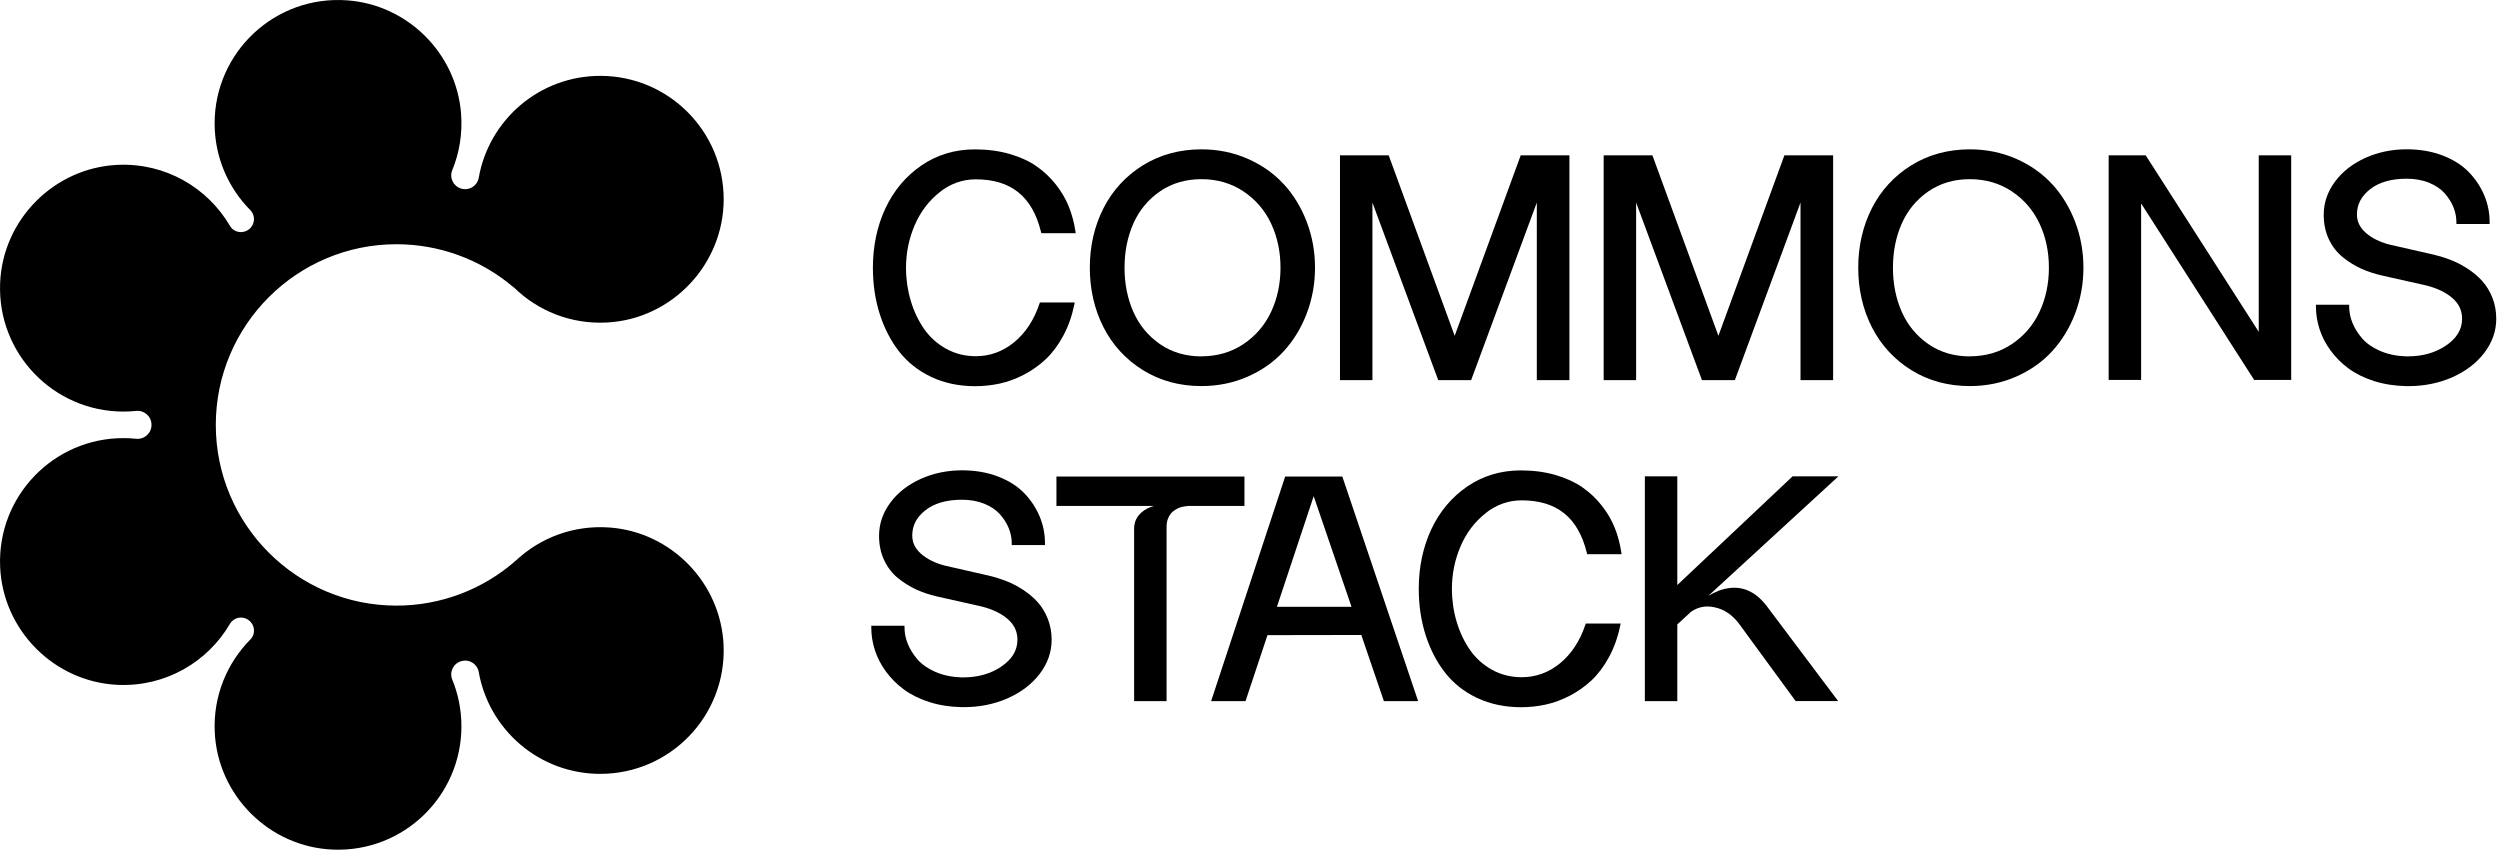 <svg width="641" height="218" viewBox="0 0 641 218" fill="none" xmlns="http://www.w3.org/2000/svg">
<path d="M240.96 49.24C243.71 47.08 246.82 45.98 250.19 45.98C259.2 45.98 264.66 50.36 266.89 59.38L266.99 59.79H275.81L275.72 59.18C275.39 57.02 274.83 54.94 274.05 52.99C273.27 51.03 272.15 49.12 270.73 47.32C269.31 45.51 267.63 43.93 265.73 42.61C263.83 41.29 261.5 40.23 258.81 39.46C256.13 38.69 253.15 38.3 249.95 38.3C244.87 38.3 240.26 39.68 236.26 42.42C232.27 45.14 229.16 48.85 227.02 53.42C224.89 57.98 223.81 63.11 223.81 68.66C223.81 72.85 224.39 76.81 225.54 80.44C226.69 84.07 228.35 87.31 230.49 90.07C232.64 92.85 235.42 95.06 238.76 96.64C242.1 98.22 245.89 99.02 250.03 99.02C252.16 99.02 254.3 98.79 256.36 98.34C258.44 97.88 260.52 97.12 262.55 96.06C264.58 95 266.46 93.67 268.12 92.11C269.79 90.54 271.29 88.54 272.58 86.16C273.87 83.79 274.83 81.11 275.43 78.2L275.56 77.56H266.62L266.5 77.92C265.11 82.06 262.93 85.37 260.02 87.76C257.13 90.13 253.83 91.33 250.19 91.33C247.43 91.33 244.88 90.69 242.59 89.42C240.3 88.15 238.4 86.44 236.94 84.34C235.47 82.21 234.31 79.78 233.51 77.09C232.71 74.41 232.3 71.57 232.3 68.66C232.3 64.83 233.06 61.15 234.54 57.71C236.02 54.29 238.18 51.44 240.96 49.26V49.24Z" fill="black"/>
<path d="M329.11 47.18C326.6 44.46 323.48 42.27 319.84 40.68C316.2 39.09 312.23 38.29 308.04 38.29C302.46 38.29 297.41 39.67 293.03 42.39C288.66 45.11 285.26 48.81 282.93 53.39C280.61 57.96 279.43 63.09 279.43 68.64C279.43 74.19 280.61 79.33 282.93 83.89C285.26 88.47 288.66 92.17 293.03 94.89C297.4 97.61 302.45 98.99 308.04 98.99C312.23 98.99 316.2 98.19 319.84 96.6C323.48 95.01 326.6 92.83 329.11 90.1C331.61 87.38 333.61 84.13 335.03 80.42C336.45 76.72 337.17 72.75 337.17 68.63C337.17 64.51 336.45 60.54 335.03 56.84C333.61 53.14 331.62 49.88 329.11 47.16V47.18ZM308.04 91.38C304.01 91.38 300.44 90.32 297.43 88.24C294.41 86.15 292.11 83.38 290.61 80C289.1 76.6 288.33 72.78 288.33 68.64C288.33 64.5 289.1 60.68 290.61 57.28C292.11 53.9 294.41 51.14 297.43 49.06C300.44 46.99 304.01 45.94 308.04 45.94C312.07 45.94 315.69 46.99 318.8 49.06C321.92 51.14 324.31 53.91 325.9 57.3C327.51 60.71 328.32 64.52 328.32 68.63C328.32 72.74 327.51 76.56 325.9 79.98C324.3 83.38 321.91 86.16 318.8 88.24C315.69 90.31 312.07 91.36 308.04 91.36V91.38Z" fill="black"/>
<path d="M372.98 86.1L356.06 39.83H343.57V97.46H351.89V51.94L368.76 97.46H377.2L394.04 51.94V97.46H402.4V39.83H389.91L372.98 86.1Z" fill="black"/>
<path d="M440.6 86.1L423.68 39.83H411.18V97.46H419.5V51.94L436.38 97.46H444.82L461.65 51.94V97.46H470.01V39.83H457.52L440.6 86.1Z" fill="black"/>
<path d="M526.13 47.18C523.62 44.46 520.5 42.27 516.86 40.68C513.22 39.09 509.25 38.29 505.06 38.29C499.48 38.29 494.43 39.67 490.05 42.39C485.68 45.11 482.28 48.81 479.95 53.39C477.63 57.96 476.45 63.09 476.45 68.64C476.45 74.19 477.63 79.33 479.95 83.89C482.28 88.47 485.68 92.17 490.05 94.89C494.42 97.61 499.47 98.99 505.06 98.99C509.25 98.99 513.22 98.19 516.86 96.6C520.5 95.01 523.62 92.83 526.13 90.1C528.63 87.38 530.63 84.13 532.05 80.42C533.47 76.72 534.19 72.75 534.19 68.63C534.19 64.51 533.47 60.54 532.05 56.84C530.63 53.14 528.64 49.88 526.13 47.16V47.18ZM505.06 91.38C501.03 91.38 497.46 90.32 494.45 88.24C491.43 86.15 489.13 83.38 487.63 80C486.12 76.6 485.35 72.78 485.35 68.64C485.35 64.5 486.12 60.68 487.63 57.28C489.13 53.9 491.43 51.14 494.45 49.06C497.46 46.99 501.03 45.94 505.06 45.94C509.09 45.94 512.71 46.99 515.82 49.06C518.94 51.14 521.33 53.91 522.92 57.3C524.53 60.71 525.34 64.52 525.34 68.63C525.34 72.74 524.53 76.56 522.92 79.98C521.32 83.38 518.93 86.16 515.82 88.24C512.71 90.31 509.09 91.36 505.06 91.36V91.38Z" fill="black"/>
<path d="M579.14 85.08L550.16 39.83H540.66V97.42H548.98V52.16L577.97 97.42H587.46V39.83H579.14V85.08Z" fill="black"/>
<path d="M636.47 72.07C635.42 70.91 634.16 69.85 632.74 68.92C631.32 68 629.9 67.25 628.49 66.7C627.1 66.15 625.63 65.69 624.12 65.32L612.71 62.72C610.16 62.06 608.09 61.03 606.55 59.66C605.05 58.32 604.32 56.79 604.32 54.99C604.32 52.43 605.42 50.32 607.68 48.53C609.95 46.74 613.11 45.82 617.07 45.82C619.2 45.82 621.14 46.17 622.82 46.86C624.49 47.55 625.83 48.45 626.8 49.54C627.78 50.65 628.54 51.85 629.05 53.11C629.56 54.37 629.82 55.65 629.82 56.91V57.44H638.34V56.91C638.34 54.56 637.88 52.26 636.96 50.08C636.05 47.9 634.72 45.9 633.02 44.14C631.31 42.37 629.05 40.93 626.29 39.87C623.54 38.81 620.44 38.28 617.07 38.28C613.26 38.28 609.68 39.03 606.44 40.5C603.19 41.98 600.57 44.02 598.68 46.59C596.77 49.17 595.8 52.02 595.8 55.07C595.8 57.37 596.24 59.48 597.11 61.33C597.98 63.18 599.19 64.74 600.7 65.96C602.19 67.15 603.76 68.13 605.39 68.87C607.01 69.6 608.77 70.19 610.64 70.62L622.05 73.18C624.9 73.89 627.19 75 628.85 76.47C630.49 77.92 631.28 79.64 631.28 81.73C631.28 84.48 629.9 86.75 627.06 88.66C624.41 90.43 621.21 91.35 617.55 91.37H616.8C614.34 91.27 612.12 90.79 610.19 89.94C608.27 89.1 606.75 88.03 605.66 86.77C604.56 85.49 603.71 84.14 603.16 82.76C602.61 81.38 602.33 80 602.33 78.66V78.13H593.81V78.66C593.81 80.57 594.12 82.5 594.73 84.39C595.34 86.28 596.28 88.11 597.54 89.84C598.8 91.57 600.34 93.13 602.13 94.45C603.92 95.78 606.12 96.87 608.66 97.69C611.2 98.5 613.98 98.94 616.94 99H617.55C621.49 99 625.19 98.27 628.54 96.83C632.06 95.3 634.89 93.18 636.93 90.53C638.99 87.86 640.04 84.9 640.04 81.74C640.04 79.81 639.71 78 639.05 76.34C638.39 74.68 637.52 73.25 636.46 72.08L636.47 72.07Z" fill="black"/>
<path d="M266.05 154.38C265 153.22 263.74 152.16 262.32 151.23C260.91 150.31 259.48 149.56 258.07 149.01C256.68 148.47 255.21 148 253.7 147.63L242.29 145.03C239.74 144.37 237.67 143.34 236.13 141.97C234.63 140.63 233.9 139.1 233.9 137.3C233.9 134.74 235 132.63 237.26 130.84C239.53 129.05 242.69 128.13 246.65 128.13C248.78 128.13 250.72 128.48 252.4 129.17C254.07 129.86 255.41 130.76 256.38 131.85C257.36 132.96 258.12 134.16 258.64 135.42C259.15 136.68 259.41 137.96 259.41 139.22V139.75H267.93V139.22C267.93 136.87 267.47 134.57 266.55 132.39C265.64 130.21 264.31 128.21 262.62 126.45C260.91 124.68 258.65 123.24 255.89 122.18C253.14 121.12 250.04 120.59 246.66 120.59C242.85 120.59 239.27 121.34 236.03 122.81C232.78 124.29 230.16 126.33 228.27 128.9C226.36 131.48 225.39 134.34 225.39 137.38C225.39 139.68 225.83 141.79 226.7 143.64C227.57 145.49 228.78 147.05 230.29 148.27C231.78 149.46 233.35 150.44 234.98 151.18C236.6 151.91 238.36 152.5 240.23 152.93L251.64 155.49C254.49 156.2 256.77 157.31 258.44 158.78C260.08 160.23 260.87 161.95 260.87 164.04C260.87 166.79 259.49 169.06 256.65 170.97C254 172.74 250.8 173.66 247.14 173.68H246.39C243.93 173.58 241.71 173.1 239.78 172.25C237.86 171.41 236.34 170.34 235.25 169.08C234.15 167.8 233.31 166.45 232.75 165.07C232.2 163.7 231.92 162.31 231.92 160.97V160.44H223.4V160.97C223.4 162.88 223.71 164.81 224.32 166.7C224.93 168.59 225.87 170.42 227.13 172.15C228.39 173.88 229.93 175.43 231.72 176.76C233.51 178.09 235.71 179.18 238.25 180C240.78 180.81 243.57 181.25 246.54 181.31H247.15C251.09 181.31 254.79 180.58 258.14 179.14C261.66 177.61 264.49 175.49 266.53 172.84C268.59 170.17 269.64 167.21 269.64 164.05C269.64 162.12 269.31 160.31 268.65 158.65C267.99 156.99 267.12 155.56 266.06 154.39L266.05 154.38Z" fill="black"/>
<path d="M319.09 122.18H270.87V129.72H295.88C295.64 129.8 295.4 129.88 295.16 129.96C293.86 130.42 292.8 131.13 292.01 132.07C291.2 133.03 290.79 134.21 290.79 135.57V179.77H299.11V135.06C299.11 134.31 299.22 133.64 299.44 133.06C299.66 132.48 299.92 132.01 300.22 131.66C300.52 131.31 300.89 130.99 301.33 130.72C301.78 130.44 302.18 130.24 302.53 130.12C302.89 130 303.28 129.91 303.68 129.85C304.1 129.79 304.37 129.75 304.52 129.74C304.65 129.73 304.75 129.72 304.82 129.72H319.08V122.18H319.09Z" fill="black"/>
<path d="M344.18 122.18H329.52L310.53 179.77H319.35L324.98 162.85L349.04 162.81L354.83 179.77H363.61L344.29 122.54L344.17 122.18H344.18ZM346.53 155.59H327.4L336.83 127.22L346.53 155.59Z" fill="black"/>
<path d="M380.92 131.55C383.67 129.39 386.78 128.29 390.15 128.29C399.16 128.29 404.62 132.67 406.85 141.69L406.95 142.1H415.77L415.68 141.49C415.35 139.33 414.79 137.24 414.01 135.3C413.22 133.34 412.11 131.43 410.69 129.63C409.27 127.82 407.59 126.24 405.69 124.92C403.79 123.61 401.46 122.55 398.77 121.77C396.09 121 393.11 120.61 389.91 120.61C384.83 120.61 380.22 121.99 376.22 124.73C372.23 127.45 369.12 131.16 366.98 135.73C364.85 140.29 363.77 145.42 363.77 150.97C363.77 155.16 364.35 159.12 365.5 162.75C366.65 166.38 368.31 169.62 370.45 172.38C372.6 175.16 375.38 177.37 378.73 178.95C382.07 180.53 385.86 181.33 390 181.33C392.14 181.33 394.27 181.1 396.33 180.65C398.41 180.19 400.49 179.43 402.52 178.37C404.55 177.31 406.43 175.98 408.09 174.42C409.76 172.85 411.26 170.85 412.55 168.47C413.84 166.09 414.8 163.42 415.4 160.51L415.53 159.87H406.59L406.47 160.23C405.08 164.37 402.9 167.68 399.99 170.07C397.1 172.44 393.8 173.64 390.16 173.64C387.4 173.64 384.84 173 382.56 171.73C380.27 170.46 378.37 168.75 376.91 166.65C375.44 164.53 374.28 162.09 373.48 159.4C372.68 156.71 372.27 153.88 372.27 150.97C372.27 147.14 373.03 143.46 374.51 140.02C375.99 136.6 378.15 133.75 380.93 131.57L380.92 131.55Z" fill="black"/>
<path d="M440.56 151.52C439.85 151.79 439.01 152.2 438.04 152.75L471.36 122.14H459.61L430.06 150V122.14H421.74V179.77H430.06V160.1L433.52 156.91C433.57 156.87 433.62 156.84 433.67 156.8C435.45 155.59 437.46 155.21 439.7 155.73C442.04 156.23 444.09 157.59 445.78 159.78L460.4 179.76H471.3L452.87 155.23C449.5 150.94 445.37 149.67 440.55 151.51L440.56 151.52Z" fill="black"/>
<path d="M185.53 165.53C186.23 183.58 171.8 198.42 153.91 198.42C138.32 198.42 125.37 187.15 122.75 172.32C122.39 170.26 120.37 168.94 118.36 169.5C118.33 169.5 118.31 169.51 118.28 169.52C116.24 170.08 115.16 172.29 115.96 174.25C117.47 177.94 118.31 181.98 118.31 186.22C118.31 204.12 103.45 218.55 85.4 217.84C69.09 217.2 55.79 203.98 55.06 187.68C54.64 178.42 58.22 170 64.2 163.96C65.59 162.56 65.39 160.25 63.82 159.06C63.8 159.04 63.78 159.03 63.76 159.01C62.2 157.83 59.95 158.25 58.97 159.94C53.26 169.71 42.46 176.14 30.21 175.6C13.9 174.87 0.67 161.57 0.03 145.25C-0.68 127.19 13.75 112.33 31.65 112.33C32.74 112.33 33.82 112.39 34.88 112.5C36.99 112.72 38.85 111.1 38.84 108.97V108.93V108.89C38.84 106.76 36.99 105.14 34.88 105.36C33.82 105.47 32.74 105.53 31.65 105.53C13.74 105.52 -0.69 90.66 0.03 72.6C0.67 56.31 13.87 43.02 30.16 42.27C42.44 41.71 53.25 48.15 58.97 57.93C59.95 59.61 62.21 60.02 63.76 58.85L63.82 58.8C65.39 57.61 65.58 55.3 64.19 53.89C58.53 48.17 55.03 40.32 55.03 31.63C55.03 13.38 70.51 -1.27 89.06 0.09C104.48 1.22 116.96 13.6 118.21 29.01C118.63 34.22 117.79 39.18 115.96 43.63C115.16 45.58 116.24 47.8 118.28 48.36L118.36 48.38C120.37 48.93 122.39 47.62 122.75 45.57C125.36 30.73 138.32 19.45 153.91 19.45C171.41 19.45 185.6 33.66 185.55 51.18C185.51 67.83 172.29 81.79 155.67 82.69C146.33 83.2 137.82 79.65 131.72 73.65L131.7 73.68C123.34 66.55 112.67 62.62 101.66 62.62C76.11 62.62 55.33 83.4 55.33 108.95C55.33 134.5 76.11 155.28 101.66 155.28C113.03 155.28 123.93 151.13 132.41 143.6C138.55 137.91 146.95 134.62 156.11 135.24C172.12 136.32 184.91 149.52 185.53 165.56V165.53Z" fill="black"/>
</svg>
